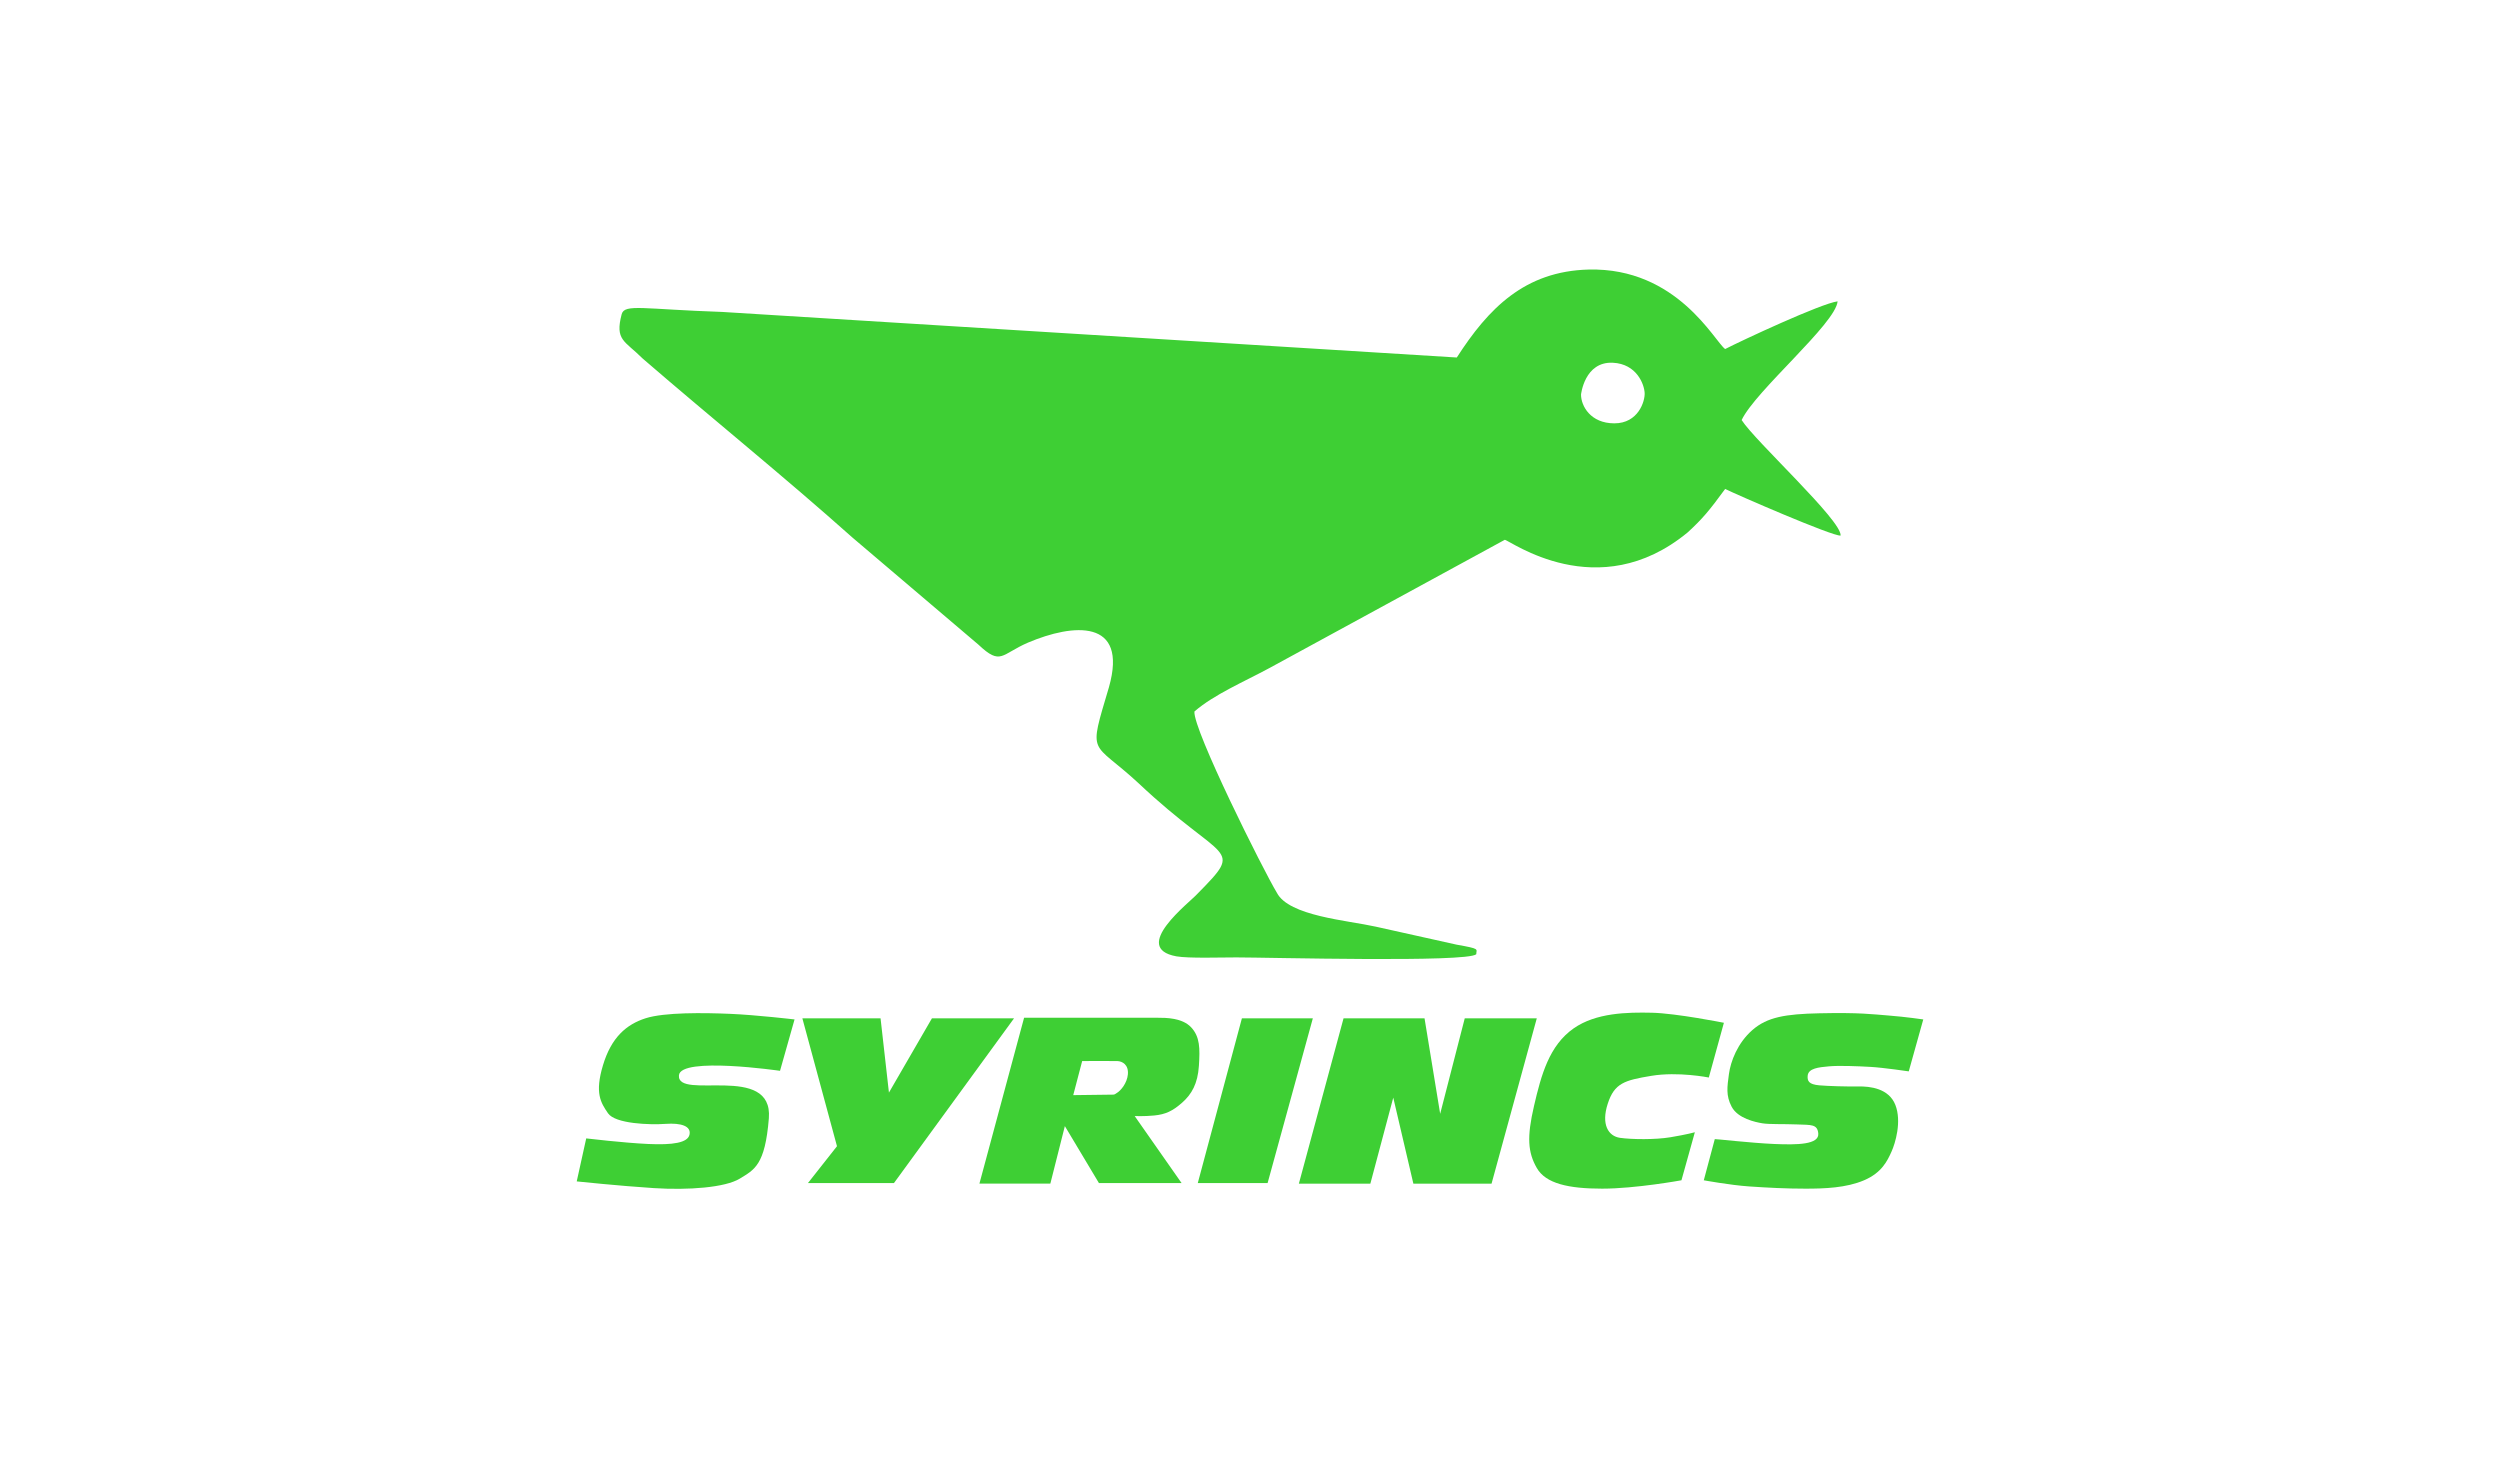 <?xml version="1.0" encoding="UTF-8"?>
<!DOCTYPE svg PUBLIC "-//W3C//DTD SVG 1.1//EN" "http://www.w3.org/Graphics/SVG/1.1/DTD/svg11.dtd">
<!-- Creator: CorelDRAW -->
<svg xmlns="http://www.w3.org/2000/svg" xml:space="preserve" width="120mm" height="70mm" version="1.1" style="shape-rendering:geometricPrecision; text-rendering:geometricPrecision; image-rendering:optimizeQuality; fill-rule:evenodd; clip-rule:evenodd"
viewBox="0 0 24565.41 14329.82"
 xmlns:xlink="http://www.w3.org/1999/xlink"
 xmlns:xodm="http://www.corel.com/coreldraw/odm/2003">
 <defs>
  <style type="text/css">
   <![CDATA[
    .fil1 {fill:#3ECF34}
    .fil0 {fill:white}
   ]]>
  </style>
 </defs>
 <g id="图层_x0020_1">
  <rect class="fil0" x="-0.02" width="24565.41" height="14329.82"/>
  <g id="_2621210213200">
   <path class="fil1" d="M7807.34 10017.14l-142.7 504.88c0,0 -977.09,-141.97 -993.28,43.91 -21.95,252.47 927.43,-126.23 883.52,422.55 -36.91,461.63 -142.62,504.88 -285.33,592.7 -142.7,87.8 -504.88,115.25 -845.17,93.29 -340.21,-21.95 -757.33,-65.86 -757.33,-65.86l93.29 -422.55c0,0 367.66,43.91 609.16,54.88 241.5,10.97 389.63,-10.97 406.09,-93.31 16.46,-82.31 -82.25,-115.25 -235.93,-104.28 -153.68,10.97 -493.91,0 -565.25,-104.28 -71.36,-104.2 -131.73,-197.51 -49.4,-471.94 82.31,-274.35 230.44,-400.6 417.06,-460.97 186.59,-60.37 576.22,-54.88 834.18,-43.91 257.9,10.99 631.11,54.88 631.11,54.88z"/>
   <polygon class="fil1" points="7884.17,10006.19 8652.49,10006.19 8734.83,10736.09 9157.37,10006.19 9964.12,10006.19 8784.14,11625.09 7939.05,11625.09 8224.4,11262.91 "/>
   <path class="fil1" d="M10062.87 10000.7l1317.12 0c74.97,0 235.93,0 323.75,93.29 87.82,93.31 87.82,208.5 76.83,378.66 -11.4,176.63 -71.34,279.9 -164.65,362.24 -93.23,82.25 -162.77,115.19 -274.35,126.16 -98.28,9.68 -192.1,5.49 -192.1,5.49l460.97 658.56 -812.15 0 -334.81 -559.76 -142.64 565.25 -696.96 0 439 -1629.87zm910.09 739.87c-7.8,5.63 -21.43,15.23 -31.83,15.37 -118.88,1.88 -395.32,5.06 -395.32,5.06l87.8 -334.81c0,0 296.32,-1.8 345.72,0 49.4,1.88 111.85,36.19 103.42,130.65 -7.66,84.71 -68.11,159.45 -109.79,183.73z"/>
   <polygon class="fil1" points="12203.16,10006.19 12900.14,10006.19 12455.63,11625.09 11769.56,11625.09 "/>
   <polygon class="fil1" points="12762.92,11630.6 13201.92,10006.19 13997.7,10006.19 14151.38,10944.59 14392.88,10006.19 15100.75,10006.19 14656.26,11630.6 13887.93,11630.6 13690.41,10785.42 13465.39,11630.6 "/>
   <path class="fil1" d="M16939.22 10050.1l-148.19 537.8c0,0 -301.81,-60.37 -565.25,-16.46 -263.44,43.89 -362.18,71.34 -428.03,274.35 -65.86,203.07 5.49,318.33 120.74,334.79 115.19,16.48 346.8,19 493.91,-5.49 164.59,-27.43 241.42,-49.4 241.42,-49.4l-131.65 471.94c0,0 -450.06,82.34 -779.3,82.34 -329.32,0 -554.28,-49.4 -642.1,-203.07 -87.8,-153.68 -98.79,-301.81 -27.43,-609.16 71.34,-307.29 149.48,-594.71 389.61,-762.76 219.55,-153.68 526.91,-159.18 768.32,-153.68 241.5,5.49 707.95,98.79 707.95,98.79z"/>
   <path class="fil1" d="M16741.66 11597.66l108.05 -404.49c-1.37,-3.19 356.32,38.06 583.45,47.8 226.76,9.74 444.63,6.71 433.52,-104.28 -9.17,-91.51 -69.48,-82.34 -208.5,-87.82 -139.08,-5.49 -272.61,0.23 -340.29,-10.97 -68.03,-11.28 -241.42,-46.88 -302.67,-163.5 -57.77,-110.2 -43.03,-195.07 -26.63,-319.41 16.46,-124.44 84.2,-305.49 230.51,-433.54 146.39,-128.03 325.21,-157.36 658.56,-164.65 398.78,-8.74 519.17,9.54 680.5,21.95 166.47,12.79 340.23,38.42 340.23,38.42l-142.64 510.37c0,0 -247.13,-36.68 -373.21,-43.91 -128.05,-7.29 -312.86,-14.66 -411.57,-5.49 -98.79,9.17 -203.01,18.42 -208.56,93.31 -3.62,49.4 9.17,84.14 115.25,93.31 89.77,7.72 270.75,12.77 384.12,10.97 113.45,-1.88 298.18,18.28 362.26,181.05 63.97,162.85 0,376.83 -38.42,460.97 -40.08,87.88 -93.31,204.88 -268.95,279.92 -175.56,75.03 -387.81,82.31 -576.14,82.31 -188.5,0 -367.74,-9.17 -554.34,-21.95 -186.62,-12.86 -444.51,-60.37 -444.51,-60.37z"/>
   <path class="fil1" d="M15535.41 3877c0,0 33.8,-325.92 312.64,-312.64 234.5,11.12 308.73,212.25 312.64,297.75 3.68,81.88 -63.28,297.75 -297.75,297.75 -234.5,0 -327.52,-171.22 -327.52,-282.87zm-1220.7 -364.06l-7218.59 -447.83c-775.41,-26.2 -957.17,-81.54 -987.08,20.8 -68.25,259.55 27.94,259.55 206.25,437.43 685.5,592.25 1380.74,1152.38 2062.47,1760.09l1237.46 1051.85c220.99,208.27 220.99,93.74 486.17,-20.86 441.97,-187.41 987,-239.47 795.55,437.41 -206.27,697.78 -176.79,510.37 294.56,947.8 839.75,791.5 1046.02,604.02 574.56,1083.05 -73.66,83.34 -662.96,531.17 -206.25,614.5 117.85,20.86 441.97,10.4 589.3,10.4 309.38,0 2268.72,52.06 2357.03,-31.2 0,-52.14 44.2,-52.14 -191.45,-93.74l-795.55 -177.08c-279.9,-62.48 -854.41,-104.14 -972.34,-333.29 -132.51,-218.67 -824.95,-1603.81 -810.21,-1780.89 191.53,-166.61 486.17,-291.61 736.61,-426.95l2312.85 -1260.21c44.2,0 913.4,656.1 1797.29,-72.86 147.33,-135.42 211.67,-212.9 368.32,-427.03 103.11,52.06 1060.73,468.69 1134.39,458.23 14.74,-145.82 -839.75,-926.85 -972.34,-1135.21 135.54,-287.42 924.68,-948.14 942.88,-1166.39 -162.07,20.8 -942.88,385.29 -1104.93,468.63 -103.13,-72.88 -471.37,-801.9 -1340.6,-781.04 -629.65,15.82 -987,383.18 -1296.38,864.38z"/>
  </g>
 </g>
</svg>
